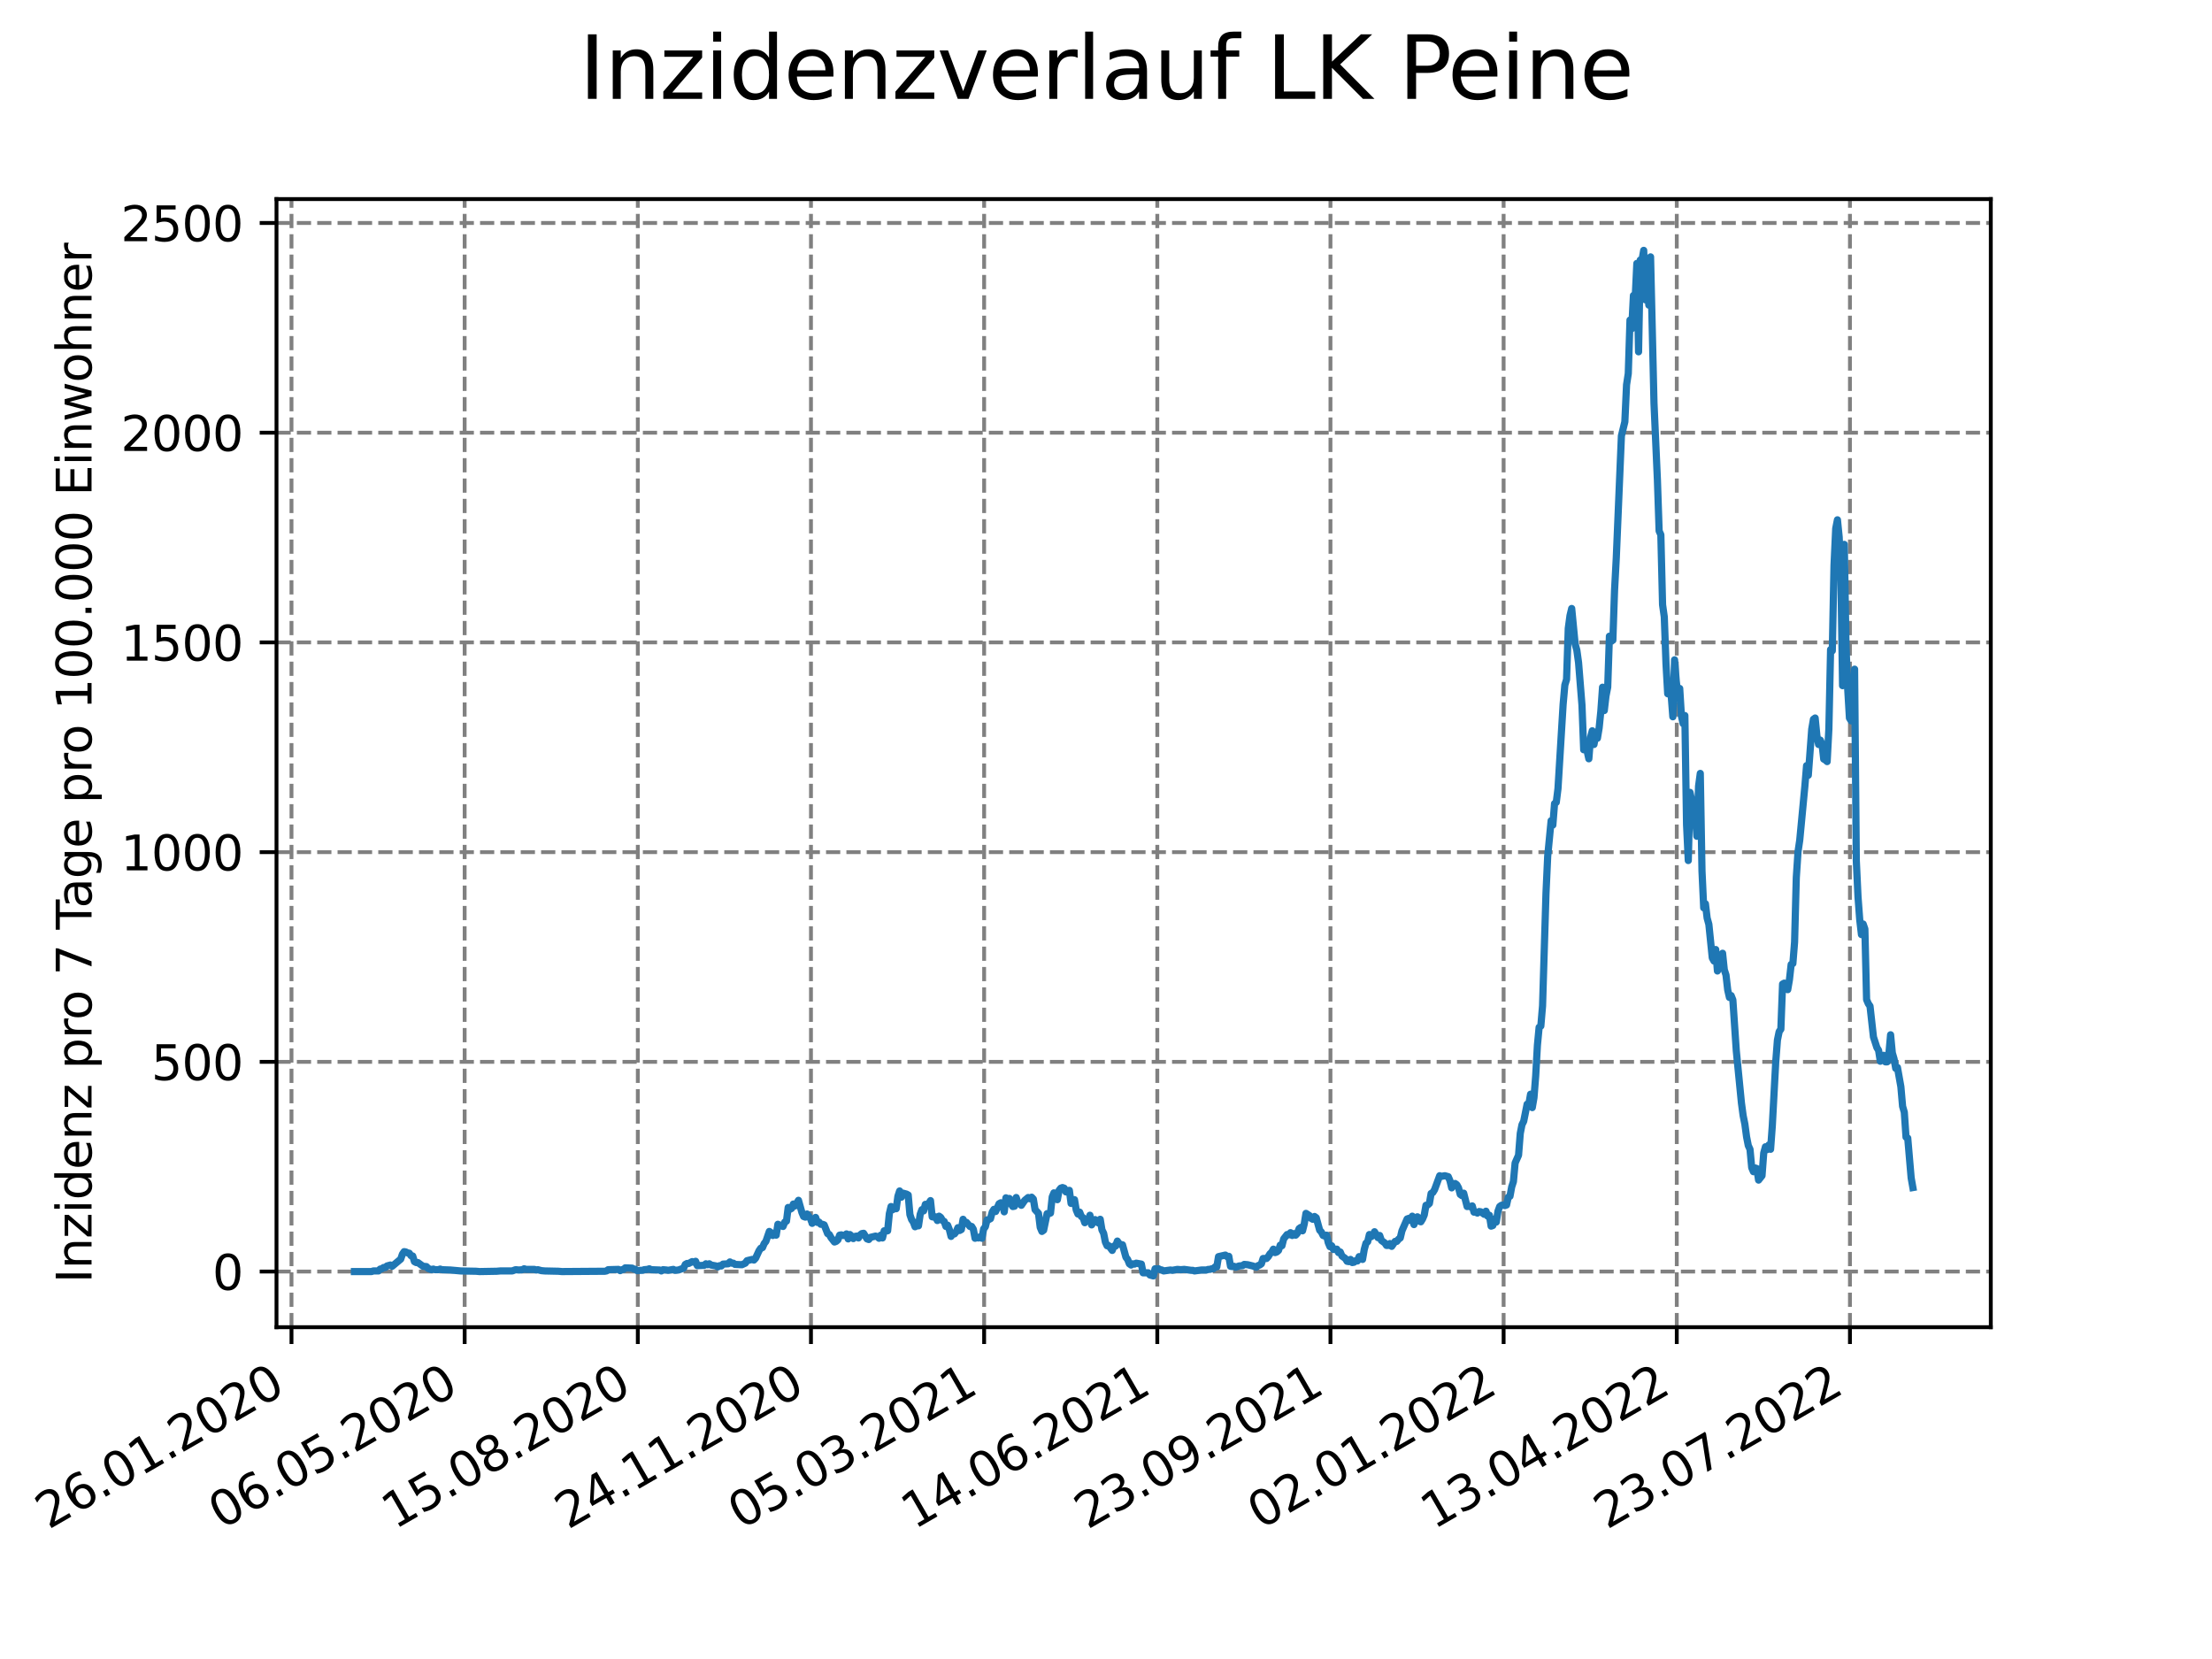 <?xml version="1.0" encoding="utf-8" standalone="no"?>
<!DOCTYPE svg PUBLIC "-//W3C//DTD SVG 1.1//EN"
  "http://www.w3.org/Graphics/SVG/1.1/DTD/svg11.dtd">
<svg xmlns:xlink="http://www.w3.org/1999/xlink" width="460.8pt" height="345.6pt" viewBox="0 0 460.8 345.6" xmlns="http://www.w3.org/2000/svg" version="1.1">
 <defs>
  <style type="text/css">*{stroke-linejoin: round; stroke-linecap: butt}</style>
 </defs>
 <g id="figure_1">
  <g id="patch_1">
   <path d="M 0 345.6 
L 460.8 345.6 
L 460.8 0 
L 0 0 
z
" style="fill: #ffffff"/>
  </g>
  <g id="axes_1">
   <g id="patch_2">
    <path d="M 57.6 276.48 
L 414.72 276.48 
L 414.72 41.472 
L 57.6 41.472 
z
" style="fill: #ffffff"/>
   </g>
   <g id="matplotlib.axis_1">
    <g id="xtick_1">
     <g id="line2d_1">
      <path d="M 60.722 276.48 
L 60.722 41.472 
" clip-path="url(#pcbac5b815f)" style="fill: none; stroke-dasharray: 2.96,1.28; stroke-dashoffset: 0; stroke: #808080; stroke-width: 0.8"/>
     </g>
     <g id="line2d_2">
      <defs>
       <path id="m1acfd39d18" d="M 0 0 
L 0 3.5 
" style="stroke: #000000; stroke-width: 0.8"/>
      </defs>
      <g>
       <use xlink:href="#m1acfd39d18" x="60.722" y="276.48" style="stroke: #000000; stroke-width: 0.8"/>
      </g>
     </g>
     <g id="text_1">
      <!-- 26.01.2020 -->
      <g transform="translate(10.097 318.689)rotate(-30)scale(0.1 -0.1)">
       <defs>
        <path id="DejaVuSans-32" d="M 1228 531 
L 3431 531 
L 3431 0 
L 469 0 
L 469 531 
Q 828 903 1448 1529 
Q 2069 2156 2228 2338 
Q 2531 2678 2651 2914 
Q 2772 3150 2772 3378 
Q 2772 3750 2511 3984 
Q 2250 4219 1831 4219 
Q 1534 4219 1204 4116 
Q 875 4013 500 3803 
L 500 4441 
Q 881 4594 1212 4672 
Q 1544 4750 1819 4750 
Q 2544 4750 2975 4387 
Q 3406 4025 3406 3419 
Q 3406 3131 3298 2873 
Q 3191 2616 2906 2266 
Q 2828 2175 2409 1742 
Q 1991 1309 1228 531 
z
" transform="scale(0.016)"/>
        <path id="DejaVuSans-36" d="M 2113 2584 
Q 1688 2584 1439 2293 
Q 1191 2003 1191 1497 
Q 1191 994 1439 701 
Q 1688 409 2113 409 
Q 2538 409 2786 701 
Q 3034 994 3034 1497 
Q 3034 2003 2786 2293 
Q 2538 2584 2113 2584 
z
M 3366 4563 
L 3366 3988 
Q 3128 4100 2886 4159 
Q 2644 4219 2406 4219 
Q 1781 4219 1451 3797 
Q 1122 3375 1075 2522 
Q 1259 2794 1537 2939 
Q 1816 3084 2150 3084 
Q 2853 3084 3261 2657 
Q 3669 2231 3669 1497 
Q 3669 778 3244 343 
Q 2819 -91 2113 -91 
Q 1303 -91 875 529 
Q 447 1150 447 2328 
Q 447 3434 972 4092 
Q 1497 4750 2381 4750 
Q 2619 4750 2861 4703 
Q 3103 4656 3366 4563 
z
" transform="scale(0.016)"/>
        <path id="DejaVuSans-2e" d="M 684 794 
L 1344 794 
L 1344 0 
L 684 0 
L 684 794 
z
" transform="scale(0.016)"/>
        <path id="DejaVuSans-30" d="M 2034 4250 
Q 1547 4250 1301 3770 
Q 1056 3291 1056 2328 
Q 1056 1369 1301 889 
Q 1547 409 2034 409 
Q 2525 409 2770 889 
Q 3016 1369 3016 2328 
Q 3016 3291 2770 3770 
Q 2525 4250 2034 4250 
z
M 2034 4750 
Q 2819 4750 3233 4129 
Q 3647 3509 3647 2328 
Q 3647 1150 3233 529 
Q 2819 -91 2034 -91 
Q 1250 -91 836 529 
Q 422 1150 422 2328 
Q 422 3509 836 4129 
Q 1250 4750 2034 4750 
z
" transform="scale(0.016)"/>
        <path id="DejaVuSans-31" d="M 794 531 
L 1825 531 
L 1825 4091 
L 703 3866 
L 703 4441 
L 1819 4666 
L 2450 4666 
L 2450 531 
L 3481 531 
L 3481 0 
L 794 0 
L 794 531 
z
" transform="scale(0.016)"/>
       </defs>
       <use xlink:href="#DejaVuSans-32"/>
       <use xlink:href="#DejaVuSans-36" x="63.623"/>
       <use xlink:href="#DejaVuSans-2e" x="127.246"/>
       <use xlink:href="#DejaVuSans-30" x="159.033"/>
       <use xlink:href="#DejaVuSans-31" x="222.656"/>
       <use xlink:href="#DejaVuSans-2e" x="286.279"/>
       <use xlink:href="#DejaVuSans-32" x="318.066"/>
       <use xlink:href="#DejaVuSans-30" x="381.689"/>
       <use xlink:href="#DejaVuSans-32" x="445.312"/>
       <use xlink:href="#DejaVuSans-30" x="508.936"/>
      </g>
     </g>
    </g>
    <g id="xtick_2">
     <g id="line2d_3">
      <path d="M 96.795 276.48 
L 96.795 41.472 
" clip-path="url(#pcbac5b815f)" style="fill: none; stroke-dasharray: 2.96,1.28; stroke-dashoffset: 0; stroke: #808080; stroke-width: 0.8"/>
     </g>
     <g id="line2d_4">
      <g>
       <use xlink:href="#m1acfd39d18" x="96.795" y="276.48" style="stroke: #000000; stroke-width: 0.8"/>
      </g>
     </g>
     <g id="text_2">
      <!-- 06.05.2020 -->
      <g transform="translate(46.17 318.689)rotate(-30)scale(0.1 -0.1)">
       <defs>
        <path id="DejaVuSans-35" d="M 691 4666 
L 3169 4666 
L 3169 4134 
L 1269 4134 
L 1269 2991 
Q 1406 3038 1543 3061 
Q 1681 3084 1819 3084 
Q 2600 3084 3056 2656 
Q 3513 2228 3513 1497 
Q 3513 744 3044 326 
Q 2575 -91 1722 -91 
Q 1428 -91 1123 -41 
Q 819 9 494 109 
L 494 744 
Q 775 591 1075 516 
Q 1375 441 1709 441 
Q 2250 441 2565 725 
Q 2881 1009 2881 1497 
Q 2881 1984 2565 2268 
Q 2250 2553 1709 2553 
Q 1456 2553 1204 2497 
Q 953 2441 691 2322 
L 691 4666 
z
" transform="scale(0.016)"/>
       </defs>
       <use xlink:href="#DejaVuSans-30"/>
       <use xlink:href="#DejaVuSans-36" x="63.623"/>
       <use xlink:href="#DejaVuSans-2e" x="127.246"/>
       <use xlink:href="#DejaVuSans-30" x="159.033"/>
       <use xlink:href="#DejaVuSans-35" x="222.656"/>
       <use xlink:href="#DejaVuSans-2e" x="286.279"/>
       <use xlink:href="#DejaVuSans-32" x="318.066"/>
       <use xlink:href="#DejaVuSans-30" x="381.689"/>
       <use xlink:href="#DejaVuSans-32" x="445.312"/>
       <use xlink:href="#DejaVuSans-30" x="508.936"/>
      </g>
     </g>
    </g>
    <g id="xtick_3">
     <g id="line2d_5">
      <path d="M 132.868 276.48 
L 132.868 41.472 
" clip-path="url(#pcbac5b815f)" style="fill: none; stroke-dasharray: 2.96,1.28; stroke-dashoffset: 0; stroke: #808080; stroke-width: 0.8"/>
     </g>
     <g id="line2d_6">
      <g>
       <use xlink:href="#m1acfd39d18" x="132.868" y="276.48" style="stroke: #000000; stroke-width: 0.8"/>
      </g>
     </g>
     <g id="text_3">
      <!-- 15.08.2020 -->
      <g transform="translate(82.242 318.689)rotate(-30)scale(0.1 -0.1)">
       <defs>
        <path id="DejaVuSans-38" d="M 2034 2216 
Q 1584 2216 1326 1975 
Q 1069 1734 1069 1313 
Q 1069 891 1326 650 
Q 1584 409 2034 409 
Q 2484 409 2743 651 
Q 3003 894 3003 1313 
Q 3003 1734 2745 1975 
Q 2488 2216 2034 2216 
z
M 1403 2484 
Q 997 2584 770 2862 
Q 544 3141 544 3541 
Q 544 4100 942 4425 
Q 1341 4750 2034 4750 
Q 2731 4750 3128 4425 
Q 3525 4100 3525 3541 
Q 3525 3141 3298 2862 
Q 3072 2584 2669 2484 
Q 3125 2378 3379 2068 
Q 3634 1759 3634 1313 
Q 3634 634 3220 271 
Q 2806 -91 2034 -91 
Q 1263 -91 848 271 
Q 434 634 434 1313 
Q 434 1759 690 2068 
Q 947 2378 1403 2484 
z
M 1172 3481 
Q 1172 3119 1398 2916 
Q 1625 2713 2034 2713 
Q 2441 2713 2670 2916 
Q 2900 3119 2900 3481 
Q 2900 3844 2670 4047 
Q 2441 4250 2034 4250 
Q 1625 4250 1398 4047 
Q 1172 3844 1172 3481 
z
" transform="scale(0.016)"/>
       </defs>
       <use xlink:href="#DejaVuSans-31"/>
       <use xlink:href="#DejaVuSans-35" x="63.623"/>
       <use xlink:href="#DejaVuSans-2e" x="127.246"/>
       <use xlink:href="#DejaVuSans-30" x="159.033"/>
       <use xlink:href="#DejaVuSans-38" x="222.656"/>
       <use xlink:href="#DejaVuSans-2e" x="286.279"/>
       <use xlink:href="#DejaVuSans-32" x="318.066"/>
       <use xlink:href="#DejaVuSans-30" x="381.689"/>
       <use xlink:href="#DejaVuSans-32" x="445.312"/>
       <use xlink:href="#DejaVuSans-30" x="508.936"/>
      </g>
     </g>
    </g>
    <g id="xtick_4">
     <g id="line2d_7">
      <path d="M 168.94 276.48 
L 168.94 41.472 
" clip-path="url(#pcbac5b815f)" style="fill: none; stroke-dasharray: 2.96,1.28; stroke-dashoffset: 0; stroke: #808080; stroke-width: 0.8"/>
     </g>
     <g id="line2d_8">
      <g>
       <use xlink:href="#m1acfd39d18" x="168.94" y="276.48" style="stroke: #000000; stroke-width: 0.8"/>
      </g>
     </g>
     <g id="text_4">
      <!-- 24.11.2020 -->
      <g transform="translate(118.315 318.689)rotate(-30)scale(0.1 -0.1)">
       <defs>
        <path id="DejaVuSans-34" d="M 2419 4116 
L 825 1625 
L 2419 1625 
L 2419 4116 
z
M 2253 4666 
L 3047 4666 
L 3047 1625 
L 3713 1625 
L 3713 1100 
L 3047 1100 
L 3047 0 
L 2419 0 
L 2419 1100 
L 313 1100 
L 313 1709 
L 2253 4666 
z
" transform="scale(0.016)"/>
       </defs>
       <use xlink:href="#DejaVuSans-32"/>
       <use xlink:href="#DejaVuSans-34" x="63.623"/>
       <use xlink:href="#DejaVuSans-2e" x="127.246"/>
       <use xlink:href="#DejaVuSans-31" x="159.033"/>
       <use xlink:href="#DejaVuSans-31" x="222.656"/>
       <use xlink:href="#DejaVuSans-2e" x="286.279"/>
       <use xlink:href="#DejaVuSans-32" x="318.066"/>
       <use xlink:href="#DejaVuSans-30" x="381.689"/>
       <use xlink:href="#DejaVuSans-32" x="445.312"/>
       <use xlink:href="#DejaVuSans-30" x="508.936"/>
      </g>
     </g>
    </g>
    <g id="xtick_5">
     <g id="line2d_9">
      <path d="M 205.013 276.48 
L 205.013 41.472 
" clip-path="url(#pcbac5b815f)" style="fill: none; stroke-dasharray: 2.96,1.28; stroke-dashoffset: 0; stroke: #808080; stroke-width: 0.8"/>
     </g>
     <g id="line2d_10">
      <g>
       <use xlink:href="#m1acfd39d18" x="205.013" y="276.48" style="stroke: #000000; stroke-width: 0.8"/>
      </g>
     </g>
     <g id="text_5">
      <!-- 05.03.2021 -->
      <g transform="translate(154.388 318.689)rotate(-30)scale(0.1 -0.1)">
       <defs>
        <path id="DejaVuSans-33" d="M 2597 2516 
Q 3050 2419 3304 2112 
Q 3559 1806 3559 1356 
Q 3559 666 3084 287 
Q 2609 -91 1734 -91 
Q 1441 -91 1130 -33 
Q 819 25 488 141 
L 488 750 
Q 750 597 1062 519 
Q 1375 441 1716 441 
Q 2309 441 2620 675 
Q 2931 909 2931 1356 
Q 2931 1769 2642 2001 
Q 2353 2234 1838 2234 
L 1294 2234 
L 1294 2753 
L 1863 2753 
Q 2328 2753 2575 2939 
Q 2822 3125 2822 3475 
Q 2822 3834 2567 4026 
Q 2313 4219 1838 4219 
Q 1578 4219 1281 4162 
Q 984 4106 628 3988 
L 628 4550 
Q 988 4650 1302 4700 
Q 1616 4750 1894 4750 
Q 2613 4750 3031 4423 
Q 3450 4097 3450 3541 
Q 3450 3153 3228 2886 
Q 3006 2619 2597 2516 
z
" transform="scale(0.016)"/>
       </defs>
       <use xlink:href="#DejaVuSans-30"/>
       <use xlink:href="#DejaVuSans-35" x="63.623"/>
       <use xlink:href="#DejaVuSans-2e" x="127.246"/>
       <use xlink:href="#DejaVuSans-30" x="159.033"/>
       <use xlink:href="#DejaVuSans-33" x="222.656"/>
       <use xlink:href="#DejaVuSans-2e" x="286.279"/>
       <use xlink:href="#DejaVuSans-32" x="318.066"/>
       <use xlink:href="#DejaVuSans-30" x="381.689"/>
       <use xlink:href="#DejaVuSans-32" x="445.312"/>
       <use xlink:href="#DejaVuSans-31" x="508.936"/>
      </g>
     </g>
    </g>
    <g id="xtick_6">
     <g id="line2d_11">
      <path d="M 241.086 276.48 
L 241.086 41.472 
" clip-path="url(#pcbac5b815f)" style="fill: none; stroke-dasharray: 2.96,1.28; stroke-dashoffset: 0; stroke: #808080; stroke-width: 0.8"/>
     </g>
     <g id="line2d_12">
      <g>
       <use xlink:href="#m1acfd39d18" x="241.086" y="276.48" style="stroke: #000000; stroke-width: 0.8"/>
      </g>
     </g>
     <g id="text_6">
      <!-- 14.06.2021 -->
      <g transform="translate(190.461 318.689)rotate(-30)scale(0.1 -0.1)">
       <use xlink:href="#DejaVuSans-31"/>
       <use xlink:href="#DejaVuSans-34" x="63.623"/>
       <use xlink:href="#DejaVuSans-2e" x="127.246"/>
       <use xlink:href="#DejaVuSans-30" x="159.033"/>
       <use xlink:href="#DejaVuSans-36" x="222.656"/>
       <use xlink:href="#DejaVuSans-2e" x="286.279"/>
       <use xlink:href="#DejaVuSans-32" x="318.066"/>
       <use xlink:href="#DejaVuSans-30" x="381.689"/>
       <use xlink:href="#DejaVuSans-32" x="445.312"/>
       <use xlink:href="#DejaVuSans-31" x="508.936"/>
      </g>
     </g>
    </g>
    <g id="xtick_7">
     <g id="line2d_13">
      <path d="M 277.159 276.48 
L 277.159 41.472 
" clip-path="url(#pcbac5b815f)" style="fill: none; stroke-dasharray: 2.96,1.28; stroke-dashoffset: 0; stroke: #808080; stroke-width: 0.8"/>
     </g>
     <g id="line2d_14">
      <g>
       <use xlink:href="#m1acfd39d18" x="277.159" y="276.48" style="stroke: #000000; stroke-width: 0.8"/>
      </g>
     </g>
     <g id="text_7">
      <!-- 23.09.2021 -->
      <g transform="translate(226.533 318.689)rotate(-30)scale(0.1 -0.1)">
       <defs>
        <path id="DejaVuSans-39" d="M 703 97 
L 703 672 
Q 941 559 1184 500 
Q 1428 441 1663 441 
Q 2288 441 2617 861 
Q 2947 1281 2994 2138 
Q 2813 1869 2534 1725 
Q 2256 1581 1919 1581 
Q 1219 1581 811 2004 
Q 403 2428 403 3163 
Q 403 3881 828 4315 
Q 1253 4750 1959 4750 
Q 2769 4750 3195 4129 
Q 3622 3509 3622 2328 
Q 3622 1225 3098 567 
Q 2575 -91 1691 -91 
Q 1453 -91 1209 -44 
Q 966 3 703 97 
z
M 1959 2075 
Q 2384 2075 2632 2365 
Q 2881 2656 2881 3163 
Q 2881 3666 2632 3958 
Q 2384 4250 1959 4250 
Q 1534 4250 1286 3958 
Q 1038 3666 1038 3163 
Q 1038 2656 1286 2365 
Q 1534 2075 1959 2075 
z
" transform="scale(0.016)"/>
       </defs>
       <use xlink:href="#DejaVuSans-32"/>
       <use xlink:href="#DejaVuSans-33" x="63.623"/>
       <use xlink:href="#DejaVuSans-2e" x="127.246"/>
       <use xlink:href="#DejaVuSans-30" x="159.033"/>
       <use xlink:href="#DejaVuSans-39" x="222.656"/>
       <use xlink:href="#DejaVuSans-2e" x="286.279"/>
       <use xlink:href="#DejaVuSans-32" x="318.066"/>
       <use xlink:href="#DejaVuSans-30" x="381.689"/>
       <use xlink:href="#DejaVuSans-32" x="445.312"/>
       <use xlink:href="#DejaVuSans-31" x="508.936"/>
      </g>
     </g>
    </g>
    <g id="xtick_8">
     <g id="line2d_15">
      <path d="M 313.231 276.48 
L 313.231 41.472 
" clip-path="url(#pcbac5b815f)" style="fill: none; stroke-dasharray: 2.96,1.28; stroke-dashoffset: 0; stroke: #808080; stroke-width: 0.8"/>
     </g>
     <g id="line2d_16">
      <g>
       <use xlink:href="#m1acfd39d18" x="313.231" y="276.48" style="stroke: #000000; stroke-width: 0.8"/>
      </g>
     </g>
     <g id="text_8">
      <!-- 02.01.2022 -->
      <g transform="translate(262.606 318.689)rotate(-30)scale(0.1 -0.1)">
       <use xlink:href="#DejaVuSans-30"/>
       <use xlink:href="#DejaVuSans-32" x="63.623"/>
       <use xlink:href="#DejaVuSans-2e" x="127.246"/>
       <use xlink:href="#DejaVuSans-30" x="159.033"/>
       <use xlink:href="#DejaVuSans-31" x="222.656"/>
       <use xlink:href="#DejaVuSans-2e" x="286.279"/>
       <use xlink:href="#DejaVuSans-32" x="318.066"/>
       <use xlink:href="#DejaVuSans-30" x="381.689"/>
       <use xlink:href="#DejaVuSans-32" x="445.312"/>
       <use xlink:href="#DejaVuSans-32" x="508.936"/>
      </g>
     </g>
    </g>
    <g id="xtick_9">
     <g id="line2d_17">
      <path d="M 349.304 276.48 
L 349.304 41.472 
" clip-path="url(#pcbac5b815f)" style="fill: none; stroke-dasharray: 2.96,1.28; stroke-dashoffset: 0; stroke: #808080; stroke-width: 0.8"/>
     </g>
     <g id="line2d_18">
      <g>
       <use xlink:href="#m1acfd39d18" x="349.304" y="276.48" style="stroke: #000000; stroke-width: 0.8"/>
      </g>
     </g>
     <g id="text_9">
      <!-- 13.04.2022 -->
      <g transform="translate(298.679 318.689)rotate(-30)scale(0.1 -0.1)">
       <use xlink:href="#DejaVuSans-31"/>
       <use xlink:href="#DejaVuSans-33" x="63.623"/>
       <use xlink:href="#DejaVuSans-2e" x="127.246"/>
       <use xlink:href="#DejaVuSans-30" x="159.033"/>
       <use xlink:href="#DejaVuSans-34" x="222.656"/>
       <use xlink:href="#DejaVuSans-2e" x="286.279"/>
       <use xlink:href="#DejaVuSans-32" x="318.066"/>
       <use xlink:href="#DejaVuSans-30" x="381.689"/>
       <use xlink:href="#DejaVuSans-32" x="445.312"/>
       <use xlink:href="#DejaVuSans-32" x="508.936"/>
      </g>
     </g>
    </g>
    <g id="xtick_10">
     <g id="line2d_19">
      <path d="M 385.377 276.48 
L 385.377 41.472 
" clip-path="url(#pcbac5b815f)" style="fill: none; stroke-dasharray: 2.96,1.28; stroke-dashoffset: 0; stroke: #808080; stroke-width: 0.8"/>
     </g>
     <g id="line2d_20">
      <g>
       <use xlink:href="#m1acfd39d18" x="385.377" y="276.48" style="stroke: #000000; stroke-width: 0.8"/>
      </g>
     </g>
     <g id="text_10">
      <!-- 23.07.2022 -->
      <g transform="translate(334.751 318.689)rotate(-30)scale(0.1 -0.1)">
       <defs>
        <path id="DejaVuSans-37" d="M 525 4666 
L 3525 4666 
L 3525 4397 
L 1831 0 
L 1172 0 
L 2766 4134 
L 525 4134 
L 525 4666 
z
" transform="scale(0.016)"/>
       </defs>
       <use xlink:href="#DejaVuSans-32"/>
       <use xlink:href="#DejaVuSans-33" x="63.623"/>
       <use xlink:href="#DejaVuSans-2e" x="127.246"/>
       <use xlink:href="#DejaVuSans-30" x="159.033"/>
       <use xlink:href="#DejaVuSans-37" x="222.656"/>
       <use xlink:href="#DejaVuSans-2e" x="286.279"/>
       <use xlink:href="#DejaVuSans-32" x="318.066"/>
       <use xlink:href="#DejaVuSans-30" x="381.689"/>
       <use xlink:href="#DejaVuSans-32" x="445.312"/>
       <use xlink:href="#DejaVuSans-32" x="508.936"/>
      </g>
     </g>
    </g>
   </g>
   <g id="matplotlib.axis_2">
    <g id="ytick_1">
     <g id="line2d_21">
      <path d="M 57.6 264.89 
L 414.72 264.89 
" clip-path="url(#pcbac5b815f)" style="fill: none; stroke-dasharray: 2.96,1.28; stroke-dashoffset: 0; stroke: #808080; stroke-width: 0.8"/>
     </g>
     <g id="line2d_22">
      <defs>
       <path id="m242f16c0c5" d="M 0 0 
L -3.5 0 
" style="stroke: #000000; stroke-width: 0.8"/>
      </defs>
      <g>
       <use xlink:href="#m242f16c0c5" x="57.6" y="264.89" style="stroke: #000000; stroke-width: 0.8"/>
      </g>
     </g>
     <g id="text_11">
      <!-- 0 -->
      <g transform="translate(44.237 268.69)scale(0.1 -0.1)">
       <use xlink:href="#DejaVuSans-30"/>
      </g>
     </g>
    </g>
    <g id="ytick_2">
     <g id="line2d_23">
      <path d="M 57.6 221.202 
L 414.72 221.202 
" clip-path="url(#pcbac5b815f)" style="fill: none; stroke-dasharray: 2.96,1.28; stroke-dashoffset: 0; stroke: #808080; stroke-width: 0.8"/>
     </g>
     <g id="line2d_24">
      <g>
       <use xlink:href="#m242f16c0c5" x="57.6" y="221.202" style="stroke: #000000; stroke-width: 0.8"/>
      </g>
     </g>
     <g id="text_12">
      <!-- 500 -->
      <g transform="translate(31.512 225.001)scale(0.1 -0.1)">
       <use xlink:href="#DejaVuSans-35"/>
       <use xlink:href="#DejaVuSans-30" x="63.623"/>
       <use xlink:href="#DejaVuSans-30" x="127.246"/>
      </g>
     </g>
    </g>
    <g id="ytick_3">
     <g id="line2d_25">
      <path d="M 57.6 177.514 
L 414.72 177.514 
" clip-path="url(#pcbac5b815f)" style="fill: none; stroke-dasharray: 2.96,1.28; stroke-dashoffset: 0; stroke: #808080; stroke-width: 0.8"/>
     </g>
     <g id="line2d_26">
      <g>
       <use xlink:href="#m242f16c0c5" x="57.6" y="177.514" style="stroke: #000000; stroke-width: 0.8"/>
      </g>
     </g>
     <g id="text_13">
      <!-- 1000 -->
      <g transform="translate(25.15 181.313)scale(0.1 -0.1)">
       <use xlink:href="#DejaVuSans-31"/>
       <use xlink:href="#DejaVuSans-30" x="63.623"/>
       <use xlink:href="#DejaVuSans-30" x="127.246"/>
       <use xlink:href="#DejaVuSans-30" x="190.869"/>
      </g>
     </g>
    </g>
    <g id="ytick_4">
     <g id="line2d_27">
      <path d="M 57.6 133.825 
L 414.72 133.825 
" clip-path="url(#pcbac5b815f)" style="fill: none; stroke-dasharray: 2.96,1.28; stroke-dashoffset: 0; stroke: #808080; stroke-width: 0.8"/>
     </g>
     <g id="line2d_28">
      <g>
       <use xlink:href="#m242f16c0c5" x="57.6" y="133.825" style="stroke: #000000; stroke-width: 0.8"/>
      </g>
     </g>
     <g id="text_14">
      <!-- 1500 -->
      <g transform="translate(25.15 137.624)scale(0.1 -0.1)">
       <use xlink:href="#DejaVuSans-31"/>
       <use xlink:href="#DejaVuSans-35" x="63.623"/>
       <use xlink:href="#DejaVuSans-30" x="127.246"/>
       <use xlink:href="#DejaVuSans-30" x="190.869"/>
      </g>
     </g>
    </g>
    <g id="ytick_5">
     <g id="line2d_29">
      <path d="M 57.6 90.137 
L 414.72 90.137 
" clip-path="url(#pcbac5b815f)" style="fill: none; stroke-dasharray: 2.96,1.28; stroke-dashoffset: 0; stroke: #808080; stroke-width: 0.8"/>
     </g>
     <g id="line2d_30">
      <g>
       <use xlink:href="#m242f16c0c5" x="57.6" y="90.137" style="stroke: #000000; stroke-width: 0.8"/>
      </g>
     </g>
     <g id="text_15">
      <!-- 2000 -->
      <g transform="translate(25.15 93.936)scale(0.1 -0.1)">
       <use xlink:href="#DejaVuSans-32"/>
       <use xlink:href="#DejaVuSans-30" x="63.623"/>
       <use xlink:href="#DejaVuSans-30" x="127.246"/>
       <use xlink:href="#DejaVuSans-30" x="190.869"/>
      </g>
     </g>
    </g>
    <g id="ytick_6">
     <g id="line2d_31">
      <path d="M 57.6 46.448 
L 414.72 46.448 
" clip-path="url(#pcbac5b815f)" style="fill: none; stroke-dasharray: 2.96,1.28; stroke-dashoffset: 0; stroke: #808080; stroke-width: 0.8"/>
     </g>
     <g id="line2d_32">
      <g>
       <use xlink:href="#m242f16c0c5" x="57.6" y="46.448" style="stroke: #000000; stroke-width: 0.8"/>
      </g>
     </g>
     <g id="text_16">
      <!-- 2500 -->
      <g transform="translate(25.15 50.248)scale(0.1 -0.1)">
       <use xlink:href="#DejaVuSans-32"/>
       <use xlink:href="#DejaVuSans-35" x="63.623"/>
       <use xlink:href="#DejaVuSans-30" x="127.246"/>
       <use xlink:href="#DejaVuSans-30" x="190.869"/>
      </g>
     </g>
    </g>
    <g id="text_17">
     <!-- Inzidenz pro 7 Tage pro 100.000 Einwohner -->
     <g transform="translate(19.07 267.301)rotate(-90)scale(0.1 -0.1)">
      <defs>
       <path id="DejaVuSans-49" d="M 628 4666 
L 1259 4666 
L 1259 0 
L 628 0 
L 628 4666 
z
" transform="scale(0.016)"/>
       <path id="DejaVuSans-6e" d="M 3513 2113 
L 3513 0 
L 2938 0 
L 2938 2094 
Q 2938 2591 2744 2837 
Q 2550 3084 2163 3084 
Q 1697 3084 1428 2787 
Q 1159 2491 1159 1978 
L 1159 0 
L 581 0 
L 581 3500 
L 1159 3500 
L 1159 2956 
Q 1366 3272 1645 3428 
Q 1925 3584 2291 3584 
Q 2894 3584 3203 3211 
Q 3513 2838 3513 2113 
z
" transform="scale(0.016)"/>
       <path id="DejaVuSans-7a" d="M 353 3500 
L 3084 3500 
L 3084 2975 
L 922 459 
L 3084 459 
L 3084 0 
L 275 0 
L 275 525 
L 2438 3041 
L 353 3041 
L 353 3500 
z
" transform="scale(0.016)"/>
       <path id="DejaVuSans-69" d="M 603 3500 
L 1178 3500 
L 1178 0 
L 603 0 
L 603 3500 
z
M 603 4863 
L 1178 4863 
L 1178 4134 
L 603 4134 
L 603 4863 
z
" transform="scale(0.016)"/>
       <path id="DejaVuSans-64" d="M 2906 2969 
L 2906 4863 
L 3481 4863 
L 3481 0 
L 2906 0 
L 2906 525 
Q 2725 213 2448 61 
Q 2172 -91 1784 -91 
Q 1150 -91 751 415 
Q 353 922 353 1747 
Q 353 2572 751 3078 
Q 1150 3584 1784 3584 
Q 2172 3584 2448 3432 
Q 2725 3281 2906 2969 
z
M 947 1747 
Q 947 1113 1208 752 
Q 1469 391 1925 391 
Q 2381 391 2643 752 
Q 2906 1113 2906 1747 
Q 2906 2381 2643 2742 
Q 2381 3103 1925 3103 
Q 1469 3103 1208 2742 
Q 947 2381 947 1747 
z
" transform="scale(0.016)"/>
       <path id="DejaVuSans-65" d="M 3597 1894 
L 3597 1613 
L 953 1613 
Q 991 1019 1311 708 
Q 1631 397 2203 397 
Q 2534 397 2845 478 
Q 3156 559 3463 722 
L 3463 178 
Q 3153 47 2828 -22 
Q 2503 -91 2169 -91 
Q 1331 -91 842 396 
Q 353 884 353 1716 
Q 353 2575 817 3079 
Q 1281 3584 2069 3584 
Q 2775 3584 3186 3129 
Q 3597 2675 3597 1894 
z
M 3022 2063 
Q 3016 2534 2758 2815 
Q 2500 3097 2075 3097 
Q 1594 3097 1305 2825 
Q 1016 2553 972 2059 
L 3022 2063 
z
" transform="scale(0.016)"/>
       <path id="DejaVuSans-20" transform="scale(0.016)"/>
       <path id="DejaVuSans-70" d="M 1159 525 
L 1159 -1331 
L 581 -1331 
L 581 3500 
L 1159 3500 
L 1159 2969 
Q 1341 3281 1617 3432 
Q 1894 3584 2278 3584 
Q 2916 3584 3314 3078 
Q 3713 2572 3713 1747 
Q 3713 922 3314 415 
Q 2916 -91 2278 -91 
Q 1894 -91 1617 61 
Q 1341 213 1159 525 
z
M 3116 1747 
Q 3116 2381 2855 2742 
Q 2594 3103 2138 3103 
Q 1681 3103 1420 2742 
Q 1159 2381 1159 1747 
Q 1159 1113 1420 752 
Q 1681 391 2138 391 
Q 2594 391 2855 752 
Q 3116 1113 3116 1747 
z
" transform="scale(0.016)"/>
       <path id="DejaVuSans-72" d="M 2631 2963 
Q 2534 3019 2420 3045 
Q 2306 3072 2169 3072 
Q 1681 3072 1420 2755 
Q 1159 2438 1159 1844 
L 1159 0 
L 581 0 
L 581 3500 
L 1159 3500 
L 1159 2956 
Q 1341 3275 1631 3429 
Q 1922 3584 2338 3584 
Q 2397 3584 2469 3576 
Q 2541 3569 2628 3553 
L 2631 2963 
z
" transform="scale(0.016)"/>
       <path id="DejaVuSans-6f" d="M 1959 3097 
Q 1497 3097 1228 2736 
Q 959 2375 959 1747 
Q 959 1119 1226 758 
Q 1494 397 1959 397 
Q 2419 397 2687 759 
Q 2956 1122 2956 1747 
Q 2956 2369 2687 2733 
Q 2419 3097 1959 3097 
z
M 1959 3584 
Q 2709 3584 3137 3096 
Q 3566 2609 3566 1747 
Q 3566 888 3137 398 
Q 2709 -91 1959 -91 
Q 1206 -91 779 398 
Q 353 888 353 1747 
Q 353 2609 779 3096 
Q 1206 3584 1959 3584 
z
" transform="scale(0.016)"/>
       <path id="DejaVuSans-54" d="M -19 4666 
L 3928 4666 
L 3928 4134 
L 2272 4134 
L 2272 0 
L 1638 0 
L 1638 4134 
L -19 4134 
L -19 4666 
z
" transform="scale(0.016)"/>
       <path id="DejaVuSans-61" d="M 2194 1759 
Q 1497 1759 1228 1600 
Q 959 1441 959 1056 
Q 959 750 1161 570 
Q 1363 391 1709 391 
Q 2188 391 2477 730 
Q 2766 1069 2766 1631 
L 2766 1759 
L 2194 1759 
z
M 3341 1997 
L 3341 0 
L 2766 0 
L 2766 531 
Q 2569 213 2275 61 
Q 1981 -91 1556 -91 
Q 1019 -91 701 211 
Q 384 513 384 1019 
Q 384 1609 779 1909 
Q 1175 2209 1959 2209 
L 2766 2209 
L 2766 2266 
Q 2766 2663 2505 2880 
Q 2244 3097 1772 3097 
Q 1472 3097 1187 3025 
Q 903 2953 641 2809 
L 641 3341 
Q 956 3463 1253 3523 
Q 1550 3584 1831 3584 
Q 2591 3584 2966 3190 
Q 3341 2797 3341 1997 
z
" transform="scale(0.016)"/>
       <path id="DejaVuSans-67" d="M 2906 1791 
Q 2906 2416 2648 2759 
Q 2391 3103 1925 3103 
Q 1463 3103 1205 2759 
Q 947 2416 947 1791 
Q 947 1169 1205 825 
Q 1463 481 1925 481 
Q 2391 481 2648 825 
Q 2906 1169 2906 1791 
z
M 3481 434 
Q 3481 -459 3084 -895 
Q 2688 -1331 1869 -1331 
Q 1566 -1331 1297 -1286 
Q 1028 -1241 775 -1147 
L 775 -588 
Q 1028 -725 1275 -790 
Q 1522 -856 1778 -856 
Q 2344 -856 2625 -561 
Q 2906 -266 2906 331 
L 2906 616 
Q 2728 306 2450 153 
Q 2172 0 1784 0 
Q 1141 0 747 490 
Q 353 981 353 1791 
Q 353 2603 747 3093 
Q 1141 3584 1784 3584 
Q 2172 3584 2450 3431 
Q 2728 3278 2906 2969 
L 2906 3500 
L 3481 3500 
L 3481 434 
z
" transform="scale(0.016)"/>
       <path id="DejaVuSans-45" d="M 628 4666 
L 3578 4666 
L 3578 4134 
L 1259 4134 
L 1259 2753 
L 3481 2753 
L 3481 2222 
L 1259 2222 
L 1259 531 
L 3634 531 
L 3634 0 
L 628 0 
L 628 4666 
z
" transform="scale(0.016)"/>
       <path id="DejaVuSans-77" d="M 269 3500 
L 844 3500 
L 1563 769 
L 2278 3500 
L 2956 3500 
L 3675 769 
L 4391 3500 
L 4966 3500 
L 4050 0 
L 3372 0 
L 2619 2869 
L 1863 0 
L 1184 0 
L 269 3500 
z
" transform="scale(0.016)"/>
       <path id="DejaVuSans-68" d="M 3513 2113 
L 3513 0 
L 2938 0 
L 2938 2094 
Q 2938 2591 2744 2837 
Q 2550 3084 2163 3084 
Q 1697 3084 1428 2787 
Q 1159 2491 1159 1978 
L 1159 0 
L 581 0 
L 581 4863 
L 1159 4863 
L 1159 2956 
Q 1366 3272 1645 3428 
Q 1925 3584 2291 3584 
Q 2894 3584 3203 3211 
Q 3513 2838 3513 2113 
z
" transform="scale(0.016)"/>
      </defs>
      <use xlink:href="#DejaVuSans-49"/>
      <use xlink:href="#DejaVuSans-6e" x="29.492"/>
      <use xlink:href="#DejaVuSans-7a" x="92.871"/>
      <use xlink:href="#DejaVuSans-69" x="145.361"/>
      <use xlink:href="#DejaVuSans-64" x="173.145"/>
      <use xlink:href="#DejaVuSans-65" x="236.621"/>
      <use xlink:href="#DejaVuSans-6e" x="298.145"/>
      <use xlink:href="#DejaVuSans-7a" x="361.523"/>
      <use xlink:href="#DejaVuSans-20" x="414.014"/>
      <use xlink:href="#DejaVuSans-70" x="445.801"/>
      <use xlink:href="#DejaVuSans-72" x="509.277"/>
      <use xlink:href="#DejaVuSans-6f" x="548.141"/>
      <use xlink:href="#DejaVuSans-20" x="609.322"/>
      <use xlink:href="#DejaVuSans-37" x="641.109"/>
      <use xlink:href="#DejaVuSans-20" x="704.732"/>
      <use xlink:href="#DejaVuSans-54" x="736.52"/>
      <use xlink:href="#DejaVuSans-61" x="781.104"/>
      <use xlink:href="#DejaVuSans-67" x="842.383"/>
      <use xlink:href="#DejaVuSans-65" x="905.859"/>
      <use xlink:href="#DejaVuSans-20" x="967.383"/>
      <use xlink:href="#DejaVuSans-70" x="999.17"/>
      <use xlink:href="#DejaVuSans-72" x="1062.646"/>
      <use xlink:href="#DejaVuSans-6f" x="1101.51"/>
      <use xlink:href="#DejaVuSans-20" x="1162.691"/>
      <use xlink:href="#DejaVuSans-31" x="1194.479"/>
      <use xlink:href="#DejaVuSans-30" x="1258.102"/>
      <use xlink:href="#DejaVuSans-30" x="1321.725"/>
      <use xlink:href="#DejaVuSans-2e" x="1385.348"/>
      <use xlink:href="#DejaVuSans-30" x="1417.135"/>
      <use xlink:href="#DejaVuSans-30" x="1480.758"/>
      <use xlink:href="#DejaVuSans-30" x="1544.381"/>
      <use xlink:href="#DejaVuSans-20" x="1608.004"/>
      <use xlink:href="#DejaVuSans-45" x="1639.791"/>
      <use xlink:href="#DejaVuSans-69" x="1702.975"/>
      <use xlink:href="#DejaVuSans-6e" x="1730.758"/>
      <use xlink:href="#DejaVuSans-77" x="1794.137"/>
      <use xlink:href="#DejaVuSans-6f" x="1875.924"/>
      <use xlink:href="#DejaVuSans-68" x="1937.105"/>
      <use xlink:href="#DejaVuSans-6e" x="2000.484"/>
      <use xlink:href="#DejaVuSans-65" x="2063.863"/>
      <use xlink:href="#DejaVuSans-72" x="2125.387"/>
     </g>
    </g>
   </g>
   <g id="line2d_33">
    <path d="M 73.833 264.89 
L 77.404 264.89 
L 77.761 264.761 
L 78.833 264.761 
L 79.19 264.372 
L 79.547 264.307 
L 79.904 264.048 
L 80.262 264.048 
L 80.619 263.724 
L 81.333 263.529 
L 81.69 263.788 
L 83.476 262.298 
L 83.833 261.26 
L 84.19 260.742 
L 84.547 260.807 
L 84.905 261.001 
L 85.262 261.066 
L 85.619 261.585 
L 85.976 261.649 
L 86.333 262.816 
L 86.69 263.011 
L 87.047 263.011 
L 88.119 263.788 
L 88.833 263.853 
L 89.19 264.242 
L 89.905 264.501 
L 90.262 264.372 
L 90.619 264.501 
L 91.333 264.501 
L 91.691 264.372 
L 92.048 264.501 
L 93.833 264.566 
L 94.548 264.631 
L 95.262 264.696 
L 95.976 264.761 
L 99.191 264.826 
L 99.905 264.89 
L 103.477 264.826 
L 104.191 264.761 
L 106.691 264.761 
L 107.405 264.501 
L 108.12 264.566 
L 108.834 264.501 
L 109.191 264.307 
L 109.548 264.437 
L 111.334 264.437 
L 111.691 264.566 
L 112.048 264.501 
L 112.763 264.696 
L 113.477 264.761 
L 116.334 264.826 
L 117.049 264.89 
L 125.977 264.826 
L 126.335 264.761 
L 126.692 264.501 
L 128.835 264.437 
L 129.192 264.696 
L 129.549 264.501 
L 129.906 264.437 
L 130.263 264.113 
L 131.692 264.177 
L 132.049 264.372 
L 132.406 264.437 
L 132.763 264.696 
L 133.478 264.631 
L 133.835 264.631 
L 134.192 264.501 
L 134.906 264.437 
L 135.264 264.307 
L 135.621 264.501 
L 137.406 264.566 
L 137.764 264.761 
L 138.121 264.501 
L 138.835 264.566 
L 139.192 264.631 
L 140.264 264.437 
L 140.621 264.631 
L 141.335 264.566 
L 142.407 264.177 
L 142.764 263.4 
L 143.121 263.205 
L 143.478 263.205 
L 144.192 262.816 
L 144.55 262.946 
L 144.907 262.751 
L 145.264 263.659 
L 146.692 263.594 
L 147.05 263.27 
L 147.407 263.464 
L 147.764 263.27 
L 148.121 263.529 
L 149.193 263.724 
L 149.55 263.918 
L 149.907 263.659 
L 150.264 263.724 
L 150.621 263.335 
L 151.693 263.27 
L 152.05 262.881 
L 152.407 263.14 
L 152.764 263.14 
L 153.121 263.4 
L 154.55 263.464 
L 155.264 263.14 
L 155.621 262.622 
L 156.693 262.362 
L 157.05 262.492 
L 157.407 262.103 
L 158.121 260.547 
L 158.479 260.029 
L 158.836 259.899 
L 159.193 259.057 
L 159.55 258.603 
L 160.264 256.529 
L 160.622 256.788 
L 160.979 257.371 
L 161.336 257.112 
L 161.693 257.307 
L 162.05 255.038 
L 162.764 255.362 
L 163.122 255.492 
L 163.479 254.584 
L 163.836 254.39 
L 164.193 251.538 
L 164.55 251.927 
L 164.907 251.732 
L 165.265 250.825 
L 165.622 251.214 
L 166.336 250.047 
L 167.05 252.575 
L 167.408 253.417 
L 167.765 253.547 
L 168.122 252.899 
L 168.836 253.871 
L 169.193 254.843 
L 169.908 253.612 
L 170.265 254.649 
L 170.622 254.584 
L 170.979 255.038 
L 171.336 255.038 
L 171.693 255.167 
L 172.408 256.982 
L 172.765 257.177 
L 173.122 257.825 
L 173.836 258.733 
L 174.193 258.603 
L 174.551 258.279 
L 174.908 257.307 
L 175.265 257.242 
L 175.622 257.371 
L 175.979 257.371 
L 176.336 257.047 
L 176.694 258.084 
L 177.051 257.177 
L 177.408 257.501 
L 177.765 258.02 
L 178.122 257.566 
L 178.479 257.501 
L 178.837 257.89 
L 179.194 257.242 
L 179.551 256.982 
L 179.908 256.918 
L 180.622 258.084 
L 180.979 258.214 
L 181.337 257.76 
L 182.408 257.501 
L 182.765 257.631 
L 183.122 257.955 
L 183.48 257.307 
L 183.837 257.89 
L 184.194 256.399 
L 184.908 256.399 
L 185.265 252.834 
L 185.622 251.343 
L 185.98 251.991 
L 186.337 251.667 
L 186.694 251.797 
L 187.051 249.204 
L 187.408 248.102 
L 187.765 249.399 
L 188.123 248.556 
L 188.837 248.75 
L 189.194 248.945 
L 189.551 253.028 
L 189.908 254.066 
L 190.265 254.584 
L 190.623 255.556 
L 190.98 255.362 
L 191.337 255.362 
L 191.694 252.964 
L 192.051 251.991 
L 192.408 252.251 
L 192.766 250.889 
L 193.123 250.889 
L 193.48 250.695 
L 193.837 250.112 
L 194.194 253.482 
L 194.551 253.547 
L 194.909 253.482 
L 195.266 254.26 
L 195.623 253.353 
L 195.98 253.612 
L 196.337 254.26 
L 196.694 254.454 
L 197.051 255.492 
L 197.409 255.232 
L 197.766 256.14 
L 198.123 257.566 
L 198.48 256.982 
L 198.837 257.047 
L 199.194 256.594 
L 199.552 255.751 
L 199.909 256.334 
L 200.266 256.14 
L 200.623 254.001 
L 200.98 254.649 
L 201.337 254.649 
L 202.052 255.492 
L 202.409 255.492 
L 202.766 256.075 
L 203.123 257.955 
L 203.48 257.825 
L 203.837 257.89 
L 204.195 257.631 
L 204.552 257.955 
L 204.909 256.01 
L 205.266 255.556 
L 205.623 254.13 
L 205.98 254.066 
L 206.337 253.871 
L 206.695 252.51 
L 207.052 251.927 
L 207.409 252.38 
L 208.123 250.76 
L 208.48 250.565 
L 208.838 250.695 
L 209.195 252.445 
L 209.552 249.528 
L 209.909 249.723 
L 210.266 249.658 
L 210.623 250.825 
L 210.981 251.343 
L 211.338 251.278 
L 211.695 249.463 
L 212.052 250.565 
L 212.409 250.63 
L 212.766 251.084 
L 213.481 250.047 
L 214.195 249.463 
L 214.552 249.723 
L 214.909 249.399 
L 215.266 249.788 
L 215.624 251.991 
L 216.338 252.769 
L 216.695 255.686 
L 217.052 256.529 
L 217.409 256.269 
L 218.124 252.834 
L 218.481 252.834 
L 218.838 252.704 
L 219.195 249.334 
L 219.552 248.491 
L 219.909 248.621 
L 220.267 249.917 
L 220.624 247.973 
L 220.981 247.519 
L 221.338 247.389 
L 221.695 247.519 
L 222.052 248.297 
L 222.41 248.037 
L 222.767 247.973 
L 223.124 250.695 
L 223.481 249.917 
L 223.838 249.917 
L 224.195 252.056 
L 224.552 252.899 
L 224.91 252.51 
L 225.267 253.417 
L 225.624 253.677 
L 225.981 254.714 
L 226.338 253.936 
L 226.695 254.39 
L 227.053 253.158 
L 227.41 255.167 
L 228.124 254.066 
L 228.481 254.325 
L 228.838 254.779 
L 229.195 254.001 
L 229.553 256.205 
L 229.91 256.918 
L 230.267 258.733 
L 230.624 259.51 
L 230.981 259.51 
L 231.696 260.483 
L 232.053 259.575 
L 232.41 259.575 
L 232.767 258.538 
L 233.124 259.057 
L 233.481 259.251 
L 233.838 259.316 
L 234.553 261.909 
L 234.91 262.362 
L 235.267 263.27 
L 235.624 263.529 
L 235.981 263.27 
L 236.339 263.335 
L 236.696 263.14 
L 237.767 263.335 
L 238.124 265.15 
L 239.196 265.15 
L 239.553 265.603 
L 240.267 265.798 
L 240.624 264.307 
L 240.982 264.372 
L 241.339 264.307 
L 241.696 264.501 
L 242.053 264.566 
L 242.41 264.761 
L 243.839 264.566 
L 244.196 264.631 
L 245.267 264.437 
L 245.982 264.501 
L 246.696 264.437 
L 248.125 264.631 
L 248.482 264.631 
L 248.839 264.761 
L 250.268 264.566 
L 251.339 264.566 
L 251.696 264.437 
L 252.053 264.437 
L 252.411 264.307 
L 252.768 264.307 
L 253.125 263.918 
L 253.482 263.918 
L 253.839 261.779 
L 255.268 261.455 
L 255.625 261.779 
L 255.982 261.714 
L 256.339 263.788 
L 256.696 263.853 
L 257.054 263.788 
L 257.411 263.983 
L 258.125 263.724 
L 258.839 263.659 
L 259.197 263.4 
L 259.911 263.464 
L 260.982 263.724 
L 261.697 263.983 
L 262.054 263.659 
L 262.411 263.529 
L 262.768 263.27 
L 263.125 262.168 
L 263.84 262.168 
L 264.197 261.779 
L 264.554 261.196 
L 264.911 260.872 
L 265.268 260.223 
L 265.625 260.936 
L 265.983 260.807 
L 266.34 260.483 
L 266.697 259.381 
L 267.054 259.51 
L 267.411 258.084 
L 268.125 257.177 
L 268.483 257.242 
L 268.84 256.788 
L 269.197 257.371 
L 269.554 256.982 
L 269.911 257.307 
L 270.268 256.918 
L 270.626 255.945 
L 270.983 255.686 
L 271.34 256.399 
L 271.697 254.973 
L 272.054 252.769 
L 272.768 253.223 
L 273.126 253.806 
L 273.483 254.001 
L 273.84 253.417 
L 274.197 253.677 
L 274.911 256.269 
L 275.269 256.658 
L 275.626 257.371 
L 275.983 257.501 
L 276.34 257.307 
L 276.697 258.862 
L 277.054 259.705 
L 277.411 259.51 
L 277.769 260.288 
L 278.483 260.223 
L 278.84 260.936 
L 279.197 260.807 
L 279.554 261.649 
L 280.269 262.168 
L 280.626 262.751 
L 280.983 262.816 
L 281.34 262.362 
L 281.697 263.011 
L 282.055 262.946 
L 282.412 262.622 
L 282.769 262.687 
L 283.126 261.779 
L 283.483 261.779 
L 283.84 262.362 
L 284.197 260.288 
L 284.555 258.992 
L 284.912 258.668 
L 285.269 257.177 
L 285.626 257.631 
L 285.983 257.371 
L 286.34 256.594 
L 287.055 257.825 
L 287.412 257.371 
L 287.769 258.408 
L 288.483 258.927 
L 288.84 259.446 
L 289.198 259.446 
L 289.555 259.057 
L 289.912 259.64 
L 290.626 258.603 
L 290.983 258.603 
L 291.341 258.149 
L 291.698 257.89 
L 292.055 256.399 
L 293.126 253.936 
L 293.483 253.806 
L 293.841 254.26 
L 294.198 253.353 
L 294.555 255.103 
L 294.912 253.936 
L 295.269 253.482 
L 295.626 254.39 
L 295.984 254.519 
L 296.341 253.936 
L 296.698 253.093 
L 297.055 251.084 
L 297.412 251.019 
L 297.769 250.695 
L 298.127 248.621 
L 298.484 248.426 
L 298.841 247.843 
L 299.912 244.926 
L 300.269 245.056 
L 300.984 244.926 
L 301.698 245.121 
L 302.055 245.963 
L 302.412 247.454 
L 302.77 246.676 
L 303.127 246.547 
L 303.484 246.806 
L 303.841 247.454 
L 304.198 248.815 
L 304.555 249.075 
L 304.912 248.556 
L 305.627 251.343 
L 305.984 251.278 
L 306.341 251.408 
L 306.698 251.214 
L 307.055 252.51 
L 307.413 252.51 
L 307.77 252.704 
L 308.127 252.38 
L 308.484 252.445 
L 309.198 252.964 
L 309.555 252.315 
L 309.913 253.353 
L 310.27 253.158 
L 310.627 255.427 
L 310.984 255.297 
L 311.341 253.936 
L 311.698 254.584 
L 312.056 252.315 
L 312.413 251.343 
L 312.77 251.084 
L 313.127 251.019 
L 313.484 251.149 
L 313.841 251.019 
L 314.199 249.399 
L 314.556 249.204 
L 314.913 247.26 
L 315.27 246.158 
L 315.627 242.268 
L 316.341 240.648 
L 316.699 236.111 
L 317.056 234.296 
L 317.413 233.583 
L 318.127 230.018 
L 318.484 230.018 
L 318.842 227.943 
L 319.199 230.731 
L 319.556 228.656 
L 319.913 224.119 
L 320.27 217.767 
L 320.627 214.007 
L 320.984 213.748 
L 321.342 209.535 
L 322.056 186.135 
L 322.413 178.357 
L 323.127 170.968 
L 323.485 171.875 
L 323.842 167.402 
L 324.199 167.143 
L 324.556 164.291 
L 325.628 146.725 
L 325.985 142.706 
L 326.342 141.54 
L 326.699 130.909 
L 327.056 128.252 
L 327.413 126.761 
L 328.128 134.15 
L 328.485 135.447 
L 328.842 138.039 
L 329.556 146.92 
L 329.913 156.189 
L 330.271 154.828 
L 330.985 158.069 
L 331.342 153.596 
L 331.699 152.235 
L 332.056 155.087 
L 332.413 153.142 
L 332.771 153.79 
L 333.128 151.651 
L 333.485 148.151 
L 333.842 143.16 
L 334.199 148.022 
L 334.556 144.975 
L 334.914 143.16 
L 335.271 132.53 
L 335.628 133.567 
L 335.985 133.372 
L 336.342 122.937 
L 336.699 116.26 
L 337.771 90.786 
L 338.485 87.869 
L 338.842 80.156 
L 339.199 77.823 
L 339.557 66.674 
L 339.914 68.489 
L 340.271 61.553 
L 340.628 62.331 
L 340.985 54.877 
L 341.342 73.285 
L 341.7 54.164 
L 342.057 54.164 
L 342.414 52.154 
L 342.771 62.46 
L 343.128 60.192 
L 343.485 63.562 
L 343.842 53.515 
L 344.557 83.98 
L 345.271 100.055 
L 345.628 110.621 
L 345.985 111.399 
L 346.343 125.983 
L 346.7 128.511 
L 347.057 138.234 
L 347.414 144.521 
L 348.128 144.716 
L 348.485 149.318 
L 348.843 137.456 
L 349.2 141.929 
L 349.557 144.975 
L 349.914 143.419 
L 350.271 149.188 
L 350.628 150.744 
L 350.986 149.059 
L 351.343 171.81 
L 351.7 179.264 
L 352.057 165.069 
L 352.771 168.375 
L 353.128 169.153 
L 353.486 174.208 
L 353.843 163.773 
L 354.2 161.115 
L 354.557 181.468 
L 354.914 189.117 
L 355.271 188.274 
L 355.629 191.256 
L 355.986 192.552 
L 356.7 199.553 
L 357.057 200.201 
L 357.414 197.803 
L 357.772 202.275 
L 358.129 201.432 
L 358.486 199.358 
L 358.843 198.58 
L 359.2 202.016 
L 359.557 203.118 
L 359.914 206.229 
L 360.272 207.785 
L 360.629 207.396 
L 360.986 208.303 
L 361.7 218.869 
L 362.772 229.758 
L 363.129 232.416 
L 363.486 234.166 
L 363.843 236.824 
L 364.2 238.639 
L 364.557 239.416 
L 364.915 243.241 
L 365.272 244.083 
L 365.629 243.306 
L 365.986 243.435 
L 366.343 245.834 
L 367.058 244.926 
L 367.415 240.194 
L 367.772 238.898 
L 368.129 239.481 
L 368.486 238.509 
L 368.843 239.416 
L 369.201 234.555 
L 369.915 221.267 
L 370.272 216.665 
L 370.629 214.915 
L 370.986 214.396 
L 371.343 204.998 
L 371.701 204.803 
L 372.415 206.164 
L 372.772 204.09 
L 373.129 200.914 
L 373.486 200.719 
L 373.844 196.247 
L 374.201 182.829 
L 374.558 177.449 
L 374.915 175.051 
L 375.986 163.773 
L 376.344 159.495 
L 376.701 161.504 
L 377.415 151.911 
L 377.772 149.837 
L 378.129 149.577 
L 378.487 153.207 
L 378.844 155.087 
L 379.201 154.179 
L 379.558 155.022 
L 379.915 158.133 
L 380.272 158.328 
L 380.629 158.652 
L 380.987 151.846 
L 381.344 135.317 
L 381.701 135.576 
L 382.058 117.816 
L 382.415 110.102 
L 382.772 108.287 
L 383.13 111.853 
L 383.487 119.955 
L 383.844 142.836 
L 384.201 113.408 
L 384.558 134.669 
L 384.915 143.549 
L 385.273 149.577 
L 385.63 150.161 
L 385.987 147.503 
L 386.344 139.401 
L 386.701 179.264 
L 387.058 186.848 
L 387.415 191.58 
L 387.773 194.691 
L 388.13 192.487 
L 388.487 193.525 
L 388.844 208.238 
L 389.201 209.081 
L 389.558 209.6 
L 390.273 216.017 
L 390.987 218.221 
L 391.344 218.804 
L 391.701 221.073 
L 392.416 219.841 
L 392.773 221.202 
L 393.13 221.202 
L 393.487 219.582 
L 393.844 215.563 
L 394.201 219.323 
L 394.559 220.554 
L 394.916 222.564 
L 395.273 222.369 
L 395.987 226.388 
L 396.344 230.471 
L 396.701 231.703 
L 397.059 236.889 
L 397.416 237.083 
L 398.13 245.38 
L 398.487 247.389 
L 398.487 247.389 
" clip-path="url(#pcbac5b815f)" style="fill: none; stroke: #1f77b4; stroke-width: 1.5; stroke-linecap: square"/>
   </g>
   <g id="patch_3">
    <path d="M 57.6 276.48 
L 57.6 41.472 
" style="fill: none; stroke: #000000; stroke-width: 0.8; stroke-linejoin: miter; stroke-linecap: square"/>
   </g>
   <g id="patch_4">
    <path d="M 414.72 276.48 
L 414.72 41.472 
" style="fill: none; stroke: #000000; stroke-width: 0.8; stroke-linejoin: miter; stroke-linecap: square"/>
   </g>
   <g id="patch_5">
    <path d="M 57.6 276.48 
L 414.72 276.48 
" style="fill: none; stroke: #000000; stroke-width: 0.8; stroke-linejoin: miter; stroke-linecap: square"/>
   </g>
   <g id="patch_6">
    <path d="M 57.6 41.472 
L 414.72 41.472 
" style="fill: none; stroke: #000000; stroke-width: 0.8; stroke-linejoin: miter; stroke-linecap: square"/>
   </g>
  </g>
  <g id="text_18">
   <!-- Inzidenzverlauf LK Peine -->
   <g transform="translate(120.669 20.589)scale(0.18 -0.18)">
    <defs>
     <path id="DejaVuSans-76" d="M 191 3500 
L 800 3500 
L 1894 563 
L 2988 3500 
L 3597 3500 
L 2284 0 
L 1503 0 
L 191 3500 
z
" transform="scale(0.016)"/>
     <path id="DejaVuSans-6c" d="M 603 4863 
L 1178 4863 
L 1178 0 
L 603 0 
L 603 4863 
z
" transform="scale(0.016)"/>
     <path id="DejaVuSans-75" d="M 544 1381 
L 544 3500 
L 1119 3500 
L 1119 1403 
Q 1119 906 1312 657 
Q 1506 409 1894 409 
Q 2359 409 2629 706 
Q 2900 1003 2900 1516 
L 2900 3500 
L 3475 3500 
L 3475 0 
L 2900 0 
L 2900 538 
Q 2691 219 2414 64 
Q 2138 -91 1772 -91 
Q 1169 -91 856 284 
Q 544 659 544 1381 
z
M 1991 3584 
L 1991 3584 
z
" transform="scale(0.016)"/>
     <path id="DejaVuSans-66" d="M 2375 4863 
L 2375 4384 
L 1825 4384 
Q 1516 4384 1395 4259 
Q 1275 4134 1275 3809 
L 1275 3500 
L 2222 3500 
L 2222 3053 
L 1275 3053 
L 1275 0 
L 697 0 
L 697 3053 
L 147 3053 
L 147 3500 
L 697 3500 
L 697 3744 
Q 697 4328 969 4595 
Q 1241 4863 1831 4863 
L 2375 4863 
z
" transform="scale(0.016)"/>
     <path id="DejaVuSans-4c" d="M 628 4666 
L 1259 4666 
L 1259 531 
L 3531 531 
L 3531 0 
L 628 0 
L 628 4666 
z
" transform="scale(0.016)"/>
     <path id="DejaVuSans-4b" d="M 628 4666 
L 1259 4666 
L 1259 2694 
L 3353 4666 
L 4166 4666 
L 1850 2491 
L 4331 0 
L 3500 0 
L 1259 2247 
L 1259 0 
L 628 0 
L 628 4666 
z
" transform="scale(0.016)"/>
     <path id="DejaVuSans-50" d="M 1259 4147 
L 1259 2394 
L 2053 2394 
Q 2494 2394 2734 2622 
Q 2975 2850 2975 3272 
Q 2975 3691 2734 3919 
Q 2494 4147 2053 4147 
L 1259 4147 
z
M 628 4666 
L 2053 4666 
Q 2838 4666 3239 4311 
Q 3641 3956 3641 3272 
Q 3641 2581 3239 2228 
Q 2838 1875 2053 1875 
L 1259 1875 
L 1259 0 
L 628 0 
L 628 4666 
z
" transform="scale(0.016)"/>
    </defs>
    <use xlink:href="#DejaVuSans-49"/>
    <use xlink:href="#DejaVuSans-6e" x="29.492"/>
    <use xlink:href="#DejaVuSans-7a" x="92.871"/>
    <use xlink:href="#DejaVuSans-69" x="145.361"/>
    <use xlink:href="#DejaVuSans-64" x="173.145"/>
    <use xlink:href="#DejaVuSans-65" x="236.621"/>
    <use xlink:href="#DejaVuSans-6e" x="298.145"/>
    <use xlink:href="#DejaVuSans-7a" x="361.523"/>
    <use xlink:href="#DejaVuSans-76" x="414.014"/>
    <use xlink:href="#DejaVuSans-65" x="473.193"/>
    <use xlink:href="#DejaVuSans-72" x="534.717"/>
    <use xlink:href="#DejaVuSans-6c" x="575.83"/>
    <use xlink:href="#DejaVuSans-61" x="603.613"/>
    <use xlink:href="#DejaVuSans-75" x="664.893"/>
    <use xlink:href="#DejaVuSans-66" x="728.271"/>
    <use xlink:href="#DejaVuSans-20" x="763.477"/>
    <use xlink:href="#DejaVuSans-4c" x="795.264"/>
    <use xlink:href="#DejaVuSans-4b" x="850.977"/>
    <use xlink:href="#DejaVuSans-20" x="916.553"/>
    <use xlink:href="#DejaVuSans-50" x="948.34"/>
    <use xlink:href="#DejaVuSans-65" x="1005.018"/>
    <use xlink:href="#DejaVuSans-69" x="1066.541"/>
    <use xlink:href="#DejaVuSans-6e" x="1094.324"/>
    <use xlink:href="#DejaVuSans-65" x="1157.703"/>
   </g>
  </g>
 </g>
 <defs>
  <clipPath id="pcbac5b815f">
   <rect x="57.6" y="41.472" width="357.12" height="235.008"/>
  </clipPath>
 </defs>
</svg>
